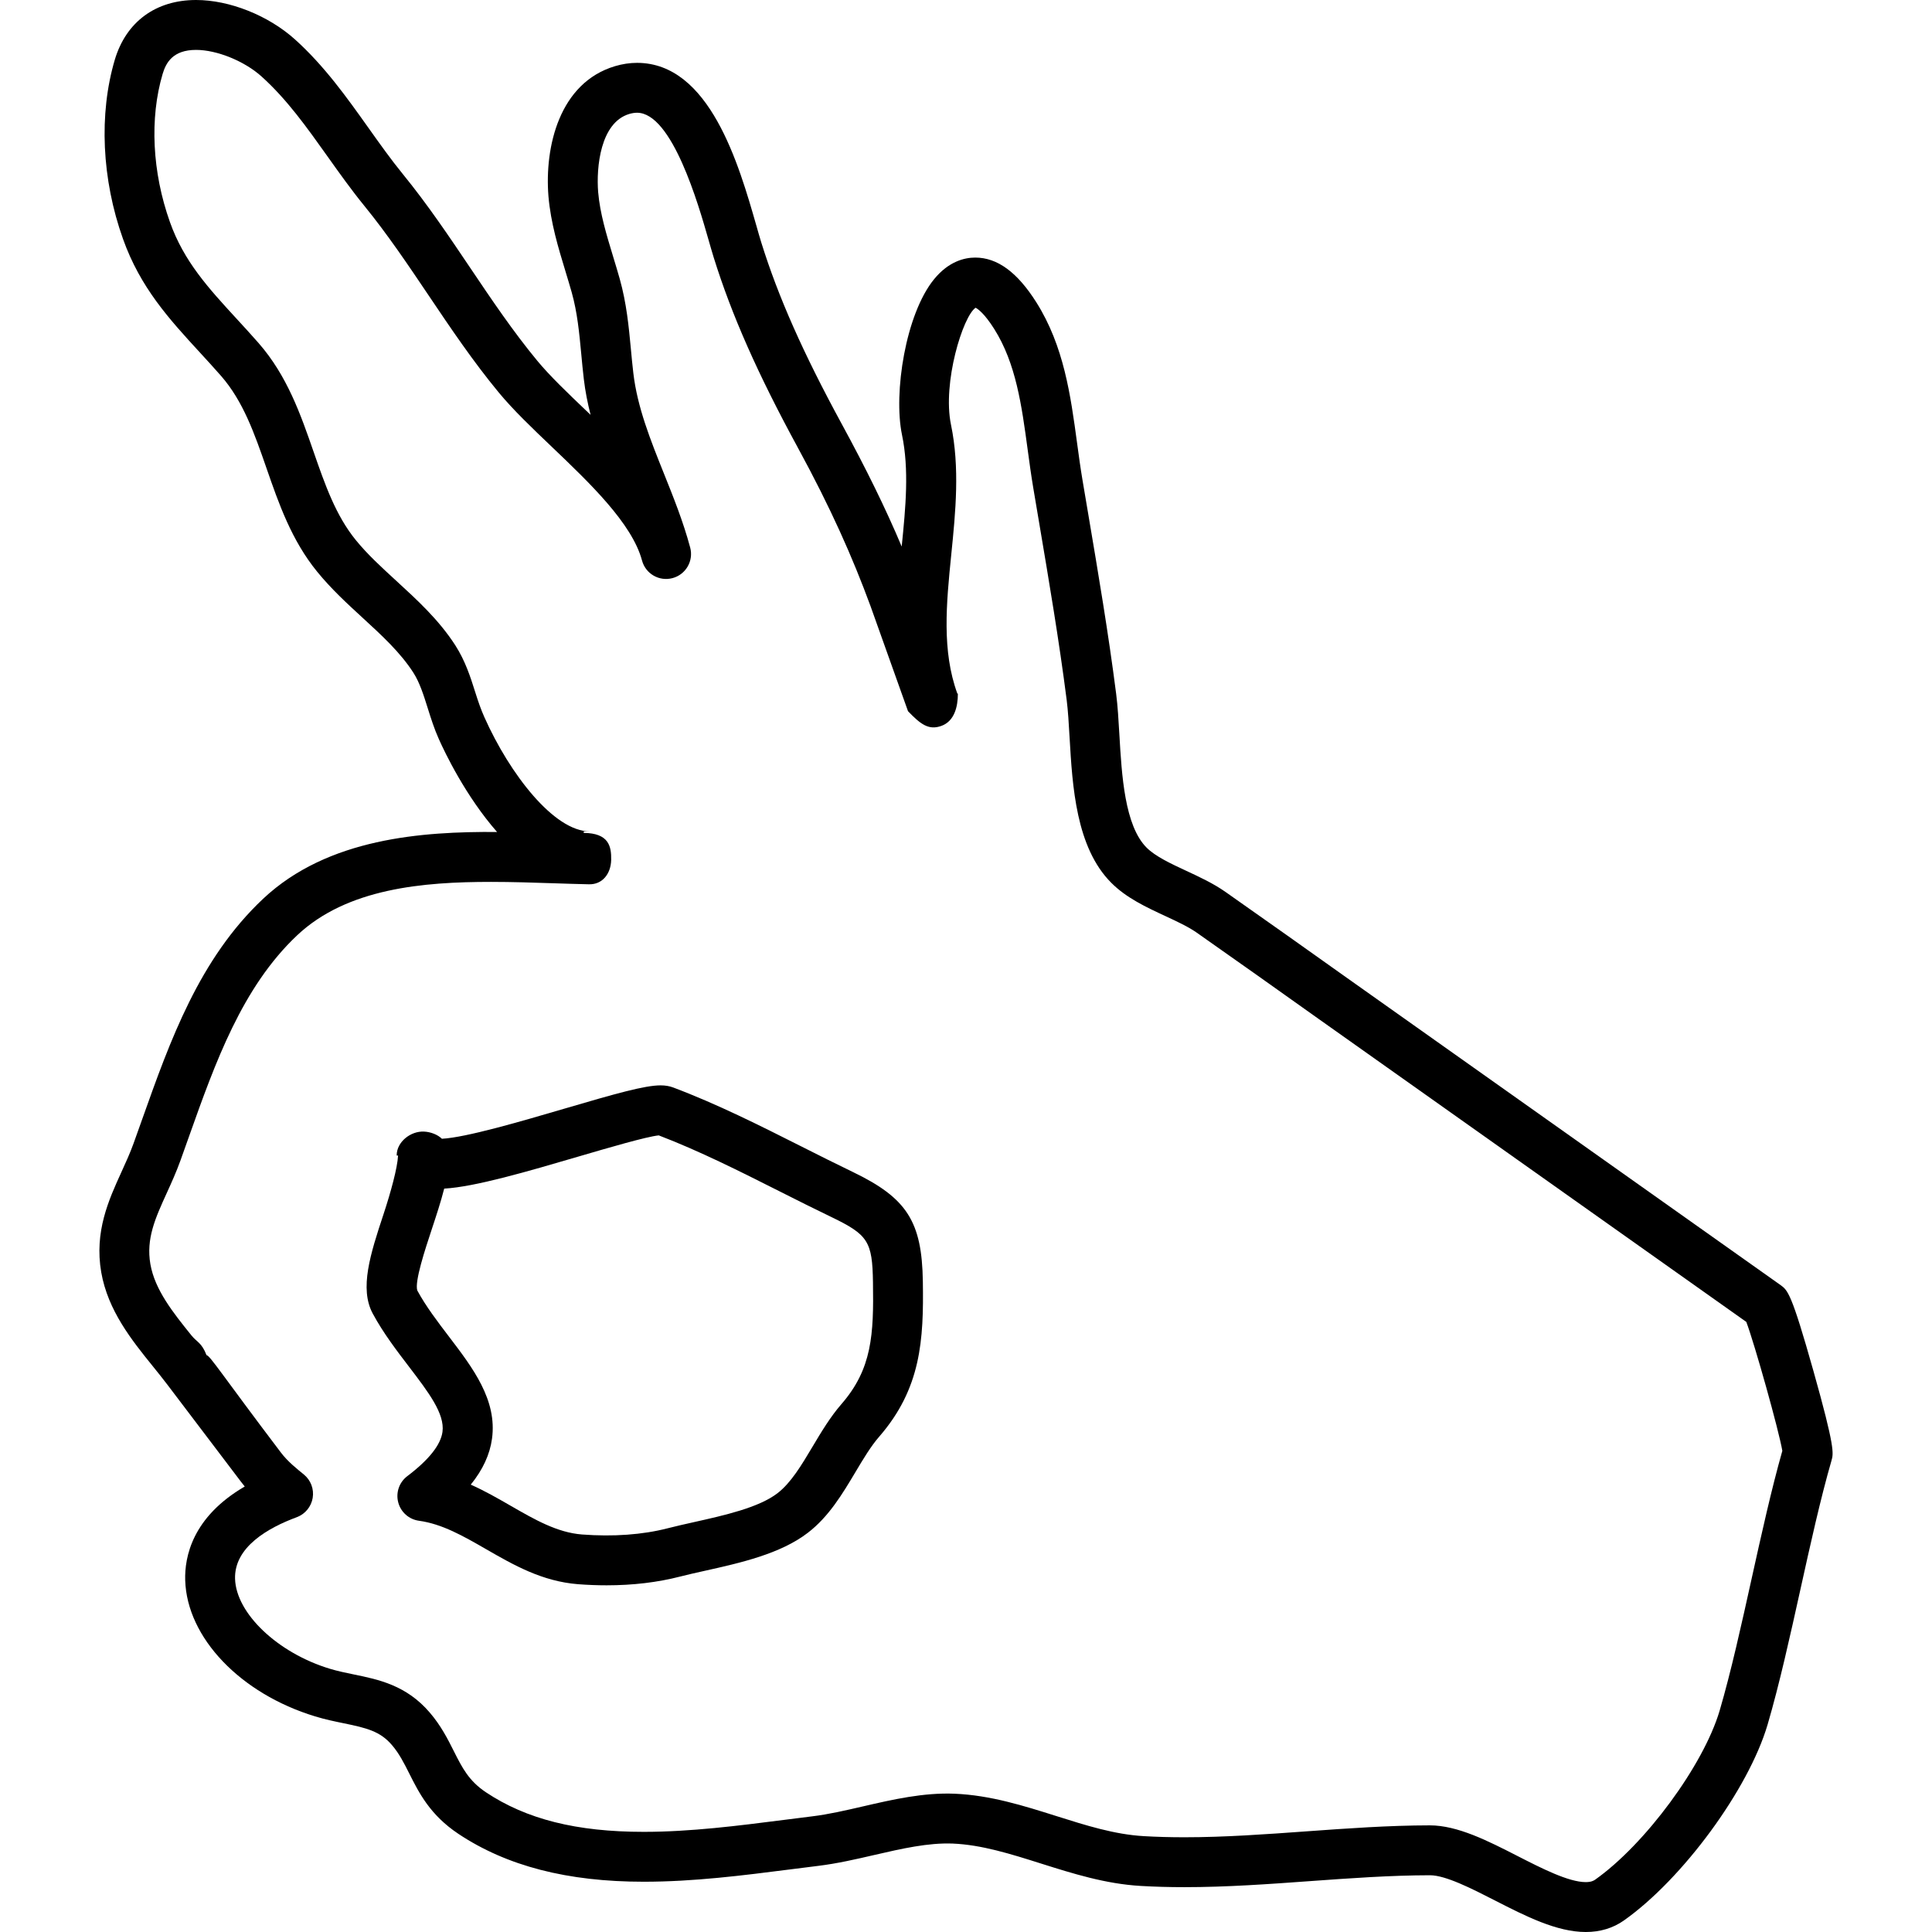 <?xml version="1.0" encoding="iso-8859-1"?>
<!-- Generator: Adobe Illustrator 16.0.0, SVG Export Plug-In . SVG Version: 6.00 Build 0)  -->
<!DOCTYPE svg PUBLIC "-//W3C//DTD SVG 1.1//EN" "http://www.w3.org/Graphics/SVG/1.1/DTD/svg11.dtd">
<svg version="1.1" id="Capa_1" xmlns="http://www.w3.org/2000/svg" xmlns:xlink="http://www.w3.org/1999/xlink" x="0px" y="0px"
	 width="682.208px" height="682.207px" viewBox="0 0 682.208 682.207" style="enable-background:new 0 0 682.208 682.207;"
	 xml:space="preserve">
<g>
	<g>
		<path d="M640.352,484.145c-7.781-27.61-9.062-28.531-11.67-30.407L475.708,345.364c-14.32-10.182-28.65-20.372-43.028-30.451
			c-4.254-2.977-9.098-5.232-13.787-7.412c-5.368-2.497-10.917-5.077-14.025-8.204c-7.746-7.763-8.777-25.585-9.604-39.906
			c-0.3-5.17-0.586-10.053-1.141-14.413c-2.713-21.248-6.328-42.587-9.815-63.228l-2.083-12.33
			c-0.718-4.258-1.304-8.591-1.894-12.946c-2.281-16.853-4.638-34.278-14.404-49.744c-6.707-10.617-13.758-15.778-21.552-15.778
			c-3.792,0-9.402,1.33-14.567,7.671c-10.009,12.29-14.374,40.068-11.309,54.891c2.559,12.269,1.312,25.488-0.101,39.474
			c-5.628-13.352-12.44-27.25-21.208-43.349c-13.625-25.052-22.371-44.79-28.359-63.972c-0.524-1.691-1.105-3.721-1.752-5.998
			c-6.161-21.499-16.465-57.476-42.139-57.476c-2.563,0-5.188,0.396-7.799,1.176c-19.601,5.87-24.898,28.395-23.476,45.952
			c0.814,9.411,3.457,18.104,6.015,26.51c0.749,2.47,1.501,4.94,2.197,7.402c1.995,7.121,2.66,14.219,3.369,21.732
			c0.273,2.933,0.55,5.892,0.907,8.909c0.511,4.315,1.343,8.517,2.392,12.612c-0.498-0.476-1-0.951-1.493-1.422
			c-6.627-6.324-12.885-12.299-17.341-17.689c-8.534-10.309-16.241-21.758-23.692-32.833c-7.394-10.987-15.034-22.348-23.696-32.974
			c-4.254-5.223-8.146-10.692-12.264-16.483c-7.645-10.75-15.554-21.869-25.951-31.213C94.719,5.447,81.037,0,69.24,0
			C55.007,0,44.548,7.675,40.541,21.084c-5.672,19.16-4.624,42.222,2.88,63.254c6.121,17.231,16.346,28.359,27.175,40.144
			c2.453,2.668,4.954,5.395,7.451,8.244c7.852,8.979,11.837,20.45,16.056,32.6c4.337,12.506,8.829,25.44,17.901,36.559
			c4.95,6.081,10.591,11.265,16.051,16.276c6.834,6.275,13.29,12.202,17.901,19.354c2.246,3.505,3.62,7.896,5.082,12.546
			c1.123,3.576,2.286,7.266,3.937,10.943c2.114,4.743,9.433,20.098,20.543,32.776c-26.29-0.189-59.731,2.092-82.604,23.582
			c-22.595,21.261-32.829,50.061-42.724,77.909c-1.017,2.866-2.035,5.725-3.056,8.552c-1.22,3.382-2.695,6.61-4.254,10.027
			c-4.5,9.864-9.604,21.045-7.134,35.392c2.365,13.559,10.793,24,18.231,33.213c1.678,2.078,3.342,4.139,4.915,6.213
			c0.031,0.035,0.062,0.075,0.088,0.11c1.158,1.502,26.118,34.44,26.114,34.437c0.436,0.572,0.876,1.136,1.33,1.682
			c-18.517,10.78-21.27,24.863-21.027,33.103c0.599,20.274,19.469,40.042,45.882,48.074c3.571,1.093,6.905,1.775,10.133,2.439
			c8.063,1.652,12.823,2.823,16.954,7.646c2.585,3.003,4.236,6.283,6.147,10.079c3.453,6.866,7.368,14.643,17.307,21.283
			c17.104,11.396,38.532,16.937,65.508,16.937c17.646,0,35.031-2.224,51.844-4.373c3.32-0.427,6.597-0.846,9.811-1.237
			c6.654-0.811,13.312-2.348,19.759-3.84c9.785-2.259,19.015-4.355,27.668-4.029c10.256,0.44,20.433,3.655,31.2,7.059
			c11.189,3.532,22.758,7.188,35.212,7.905c4.937,0.286,9.987,0.431,15.435,0.431c14.88,0,29.879-1.087,44.389-2.136
			c13.959-1.008,28.39-2.052,42.288-2.069c5.535,0,14.766,4.721,22.907,8.887c10.724,5.487,21.808,11.154,32.12,11.154
			c5.091,0,9.618-1.374,13.462-4.078c20.737-14.646,43.953-46.269,50.708-69.079c4.206-14.334,7.979-31.39,11.63-47.89
			c3.483-15.752,7.086-32.041,10.97-45.468C647.428,513.222,647.992,511.267,640.352,484.145z M618.536,557.359
			c-3.58,16.21-7.292,32.975-11.321,46.714c-5.702,19.271-26.25,47.154-43.957,59.66c-0.524,0.37-1.436,0.859-3.312,0.859
			c-6.068,0-15.65-4.901-24.102-9.222c-10.396-5.319-21.15-10.819-30.966-10.819c-14.501,0.018-29.254,1.083-43.517,2.113
			c-14.197,1.026-28.879,2.092-43.121,2.092c-5.099,0-9.815-0.132-14.413-0.4c-10.265-0.595-20.301-3.761-30.922-7.121
			c-11.388-3.598-23.168-7.318-35.753-7.855c-11.009-0.463-21.913,2.043-32.384,4.465c-6.275,1.449-12.198,2.818-17.923,3.515
			c-3.25,0.396-6.557,0.818-9.917,1.25c-16.263,2.079-33.089,4.232-49.611,4.232c-23.713,0-41.425-4.443-55.732-13.973
			c-6.064-4.052-8.394-8.68-11.344-14.546c-2.123-4.223-4.531-9.01-8.517-13.634c-8.239-9.626-18.086-11.647-26.778-13.426
			c-2.955-0.608-5.751-1.181-8.535-2.03c-18.376-5.589-33.049-19.535-33.41-31.746c-0.326-11.203,11.661-18.011,21.78-21.749
			c2.964-1.097,5.113-3.695,5.632-6.812c0.52-3.118-0.669-6.275-3.122-8.274c-2.325-1.894-5.694-4.545-8.138-7.795
			c-20.591-27.17-25.087-34.344-26.232-34.344h0.004c-1.682-4.403-3.457-4.659-5.245-6.874c-6.689-8.283-13-16.228-14.581-25.272
			c-1.545-8.975,1.7-16.14,5.8-25.136c1.638-3.585,3.329-7.328,4.795-11.38c1.03-2.857,2.061-5.76,3.087-8.657
			c9.199-25.876,18.707-52.646,38.197-70.982c17.641-16.571,44.477-18.812,68.393-18.812c7.477,0,14.919,0.247,22.11,0.484
			c4.263,0.141,8.411,0.277,12.414,0.361c4.861,0.163,7.812-3.76,7.917-8.622c0.097-4.862-0.885-9.424-9.692-9.525v-0.538
			c0,0,2.123,0,2.118,0c-12.572,0-28.223-20.204-37.184-40.284c-1.233-2.748-2.193-5.531-3.21-8.759
			c-1.744-5.544-3.545-11.146-7.072-16.655c-5.857-9.071-13.458-15.985-20.803-22.736c-5.227-4.8-10.159-9.301-14.312-14.396
			c-7.108-8.715-10.904-19.623-14.92-31.191c-4.584-13.207-9.322-26.854-19.438-38.417c-2.598-2.964-5.192-5.786-7.737-8.552
			c-9.996-10.877-18.623-20.27-23.55-34.133c-6.28-17.615-7.218-36.691-2.589-52.333c1.185-3.95,3.598-8.49,11.815-8.49
			c7.341,0,17.051,3.941,23.092,9.367c8.944,8.041,15.95,17.892,23.37,28.32c4.104,5.769,8.35,11.736,12.964,17.399
			c8.151,10,15.562,21.019,22.736,31.68c7.693,11.432,15.646,23.247,24.73,34.229c5.122,6.187,11.745,12.511,18.755,19.2
			c13.272,12.661,28.311,27.017,31.812,40.091c1.255,4.694,6.051,7.491,10.785,6.231c4.694-1.259,7.486-6.085,6.227-10.789
			c-0.004-0.026-0.013-0.053-0.022-0.08c-2.431-9.054-5.888-17.676-9.234-26.012c-4.826-12.035-9.384-23.401-10.811-35.449
			c-0.339-2.871-0.608-5.689-0.863-8.481c-0.749-7.962-1.52-16.192-3.946-24.854c-0.731-2.594-1.519-5.179-2.303-7.764
			c-2.396-7.887-4.663-15.333-5.315-22.855c-0.713-8.816,0.797-24.559,10.969-27.606c0.978-0.291,1.902-0.436,2.757-0.436
			c12.392,0,21.697,32.481,25.198,44.706c0.691,2.413,1.312,4.571,1.872,6.381c6.346,20.345,15.509,41.055,29.707,67.16
			c11.657,21.406,19.31,38.677,25.682,55.997l13.22,37.061c0,0.004,0,0.004,0,0.009v0.004c4.404,4.562,7.275,6.856,11.837,5.179
			c4.562-1.673,5.778-6.782,5.778-11.344v-0.004l-0.185-0.04c-5.504-15.096-3.915-31.636-2.145-49.145
			c1.528-15.061,3.056-30.636-0.11-45.846c-3.061-14.805,4.236-38.294,8.701-41.262c0.771,0.401,3.078,1.964,6.553,7.464
			c7.72,12.224,9.719,27.029,11.837,42.702c0.616,4.545,1.229,9.072,1.978,13.506l2.083,12.348
			c3.461,20.464,7.041,41.627,9.71,62.519c0.476,3.756,0.744,8.345,1.021,13.198c1.004,17.297,2.25,38.822,14.708,51.311
			c5.307,5.346,12.312,8.604,19.081,11.749c4.179,1.942,8.129,3.778,11.106,5.865c14.347,10.054,28.641,20.222,42.926,30.381
			l151.138,107.074c3.017,8.046,11.493,38.325,12.722,45.525C625.485,525.957,621.958,541.911,618.536,557.359z"/>
		<path d="M301.223,413.88c-6.02-2.897-12.048-5.936-18.108-8.987c-14.682-7.398-29.861-15.048-45.437-20.904
			c-1.321-0.493-2.766-0.735-4.426-0.735c-5.628,0-16.007,2.959-33.855,8.195c-15.576,4.566-34.798,10.203-43.354,10.661
			c-1.501-1.484-4.034-2.436-6.306-2.532c-4.646-0.247-9.666,3.562-9.666,8.42v0.044h0.493c-0.229,4.403-2.598,13.026-5.122,20.662
			c-4.677,14.113-8.591,26.294-3.813,35.146c3.774,7.001,8.648,13.312,12.894,18.878c6.742,8.847,12.599,16.483,11.723,22.886
			c-0.63,4.598-4.8,9.86-12.432,15.633c-2.845,2.149-4.1,5.804-3.197,9.252c0.898,3.448,3.796,6.016,7.328,6.496
			c8.213,1.122,15.716,5.442,23.661,10.014c9.736,5.602,19.799,11.396,32.534,12.392c3.408,0.26,6.804,0.388,10.076,0.388
			c9.265,0,17.989-1.039,25.919-3.083c2.7-0.695,5.663-1.356,8.754-2.043c12.484-2.783,26.629-5.945,36.339-13.396
			c7.451-5.712,12.229-13.727,16.853-21.477c2.783-4.673,5.412-9.081,8.349-12.458c14.832-17.064,15.761-34.186,15.439-54.79
			C325.558,431.371,320.265,423.062,301.223,413.88z M297.132,495.783c-3.963,4.562-7.125,9.864-10.181,14.99
			c-3.941,6.614-7.663,12.858-12.44,16.518c-6.623,5.082-18.755,7.79-29.452,10.182c-3.285,0.735-6.438,1.44-9.309,2.18
			c-8.869,2.285-19.218,3.025-30.253,2.188c-8.741-0.683-16.686-5.253-25.092-10.093c-4.566-2.629-9.208-5.302-14.175-7.508
			c4.267-5.271,6.742-10.648,7.504-16.236c1.867-13.651-6.777-24.986-15.14-35.956c-4.038-5.298-8.217-10.775-11.247-16.373
			c-1.004-3.14,2.796-14.598,5.06-21.445c1.603-4.853,3.241-9.794,4.443-14.523c10.833-0.599,29.456-6.055,47.498-11.348
			c10.19-2.986,23.947-7.02,28.267-7.447c14.307,5.47,28.672,12.709,42.574,19.716c6.152,3.1,12.282,6.187,18.398,9.128
			c12.951,6.245,14.457,8.614,14.668,23.066C308.546,471.26,307.943,483.352,297.132,495.783z"/>
	</g>
</g>
<g>
</g>
<g>
</g>
<g>
</g>
<g>
</g>
<g>
</g>
<g>
</g>
<g>
</g>
<g>
</g>
<g>
</g>
<g>
</g>
<g>
</g>
<g>
</g>
<g>
</g>
<g>
</g>
<g>
</g>
</svg>
